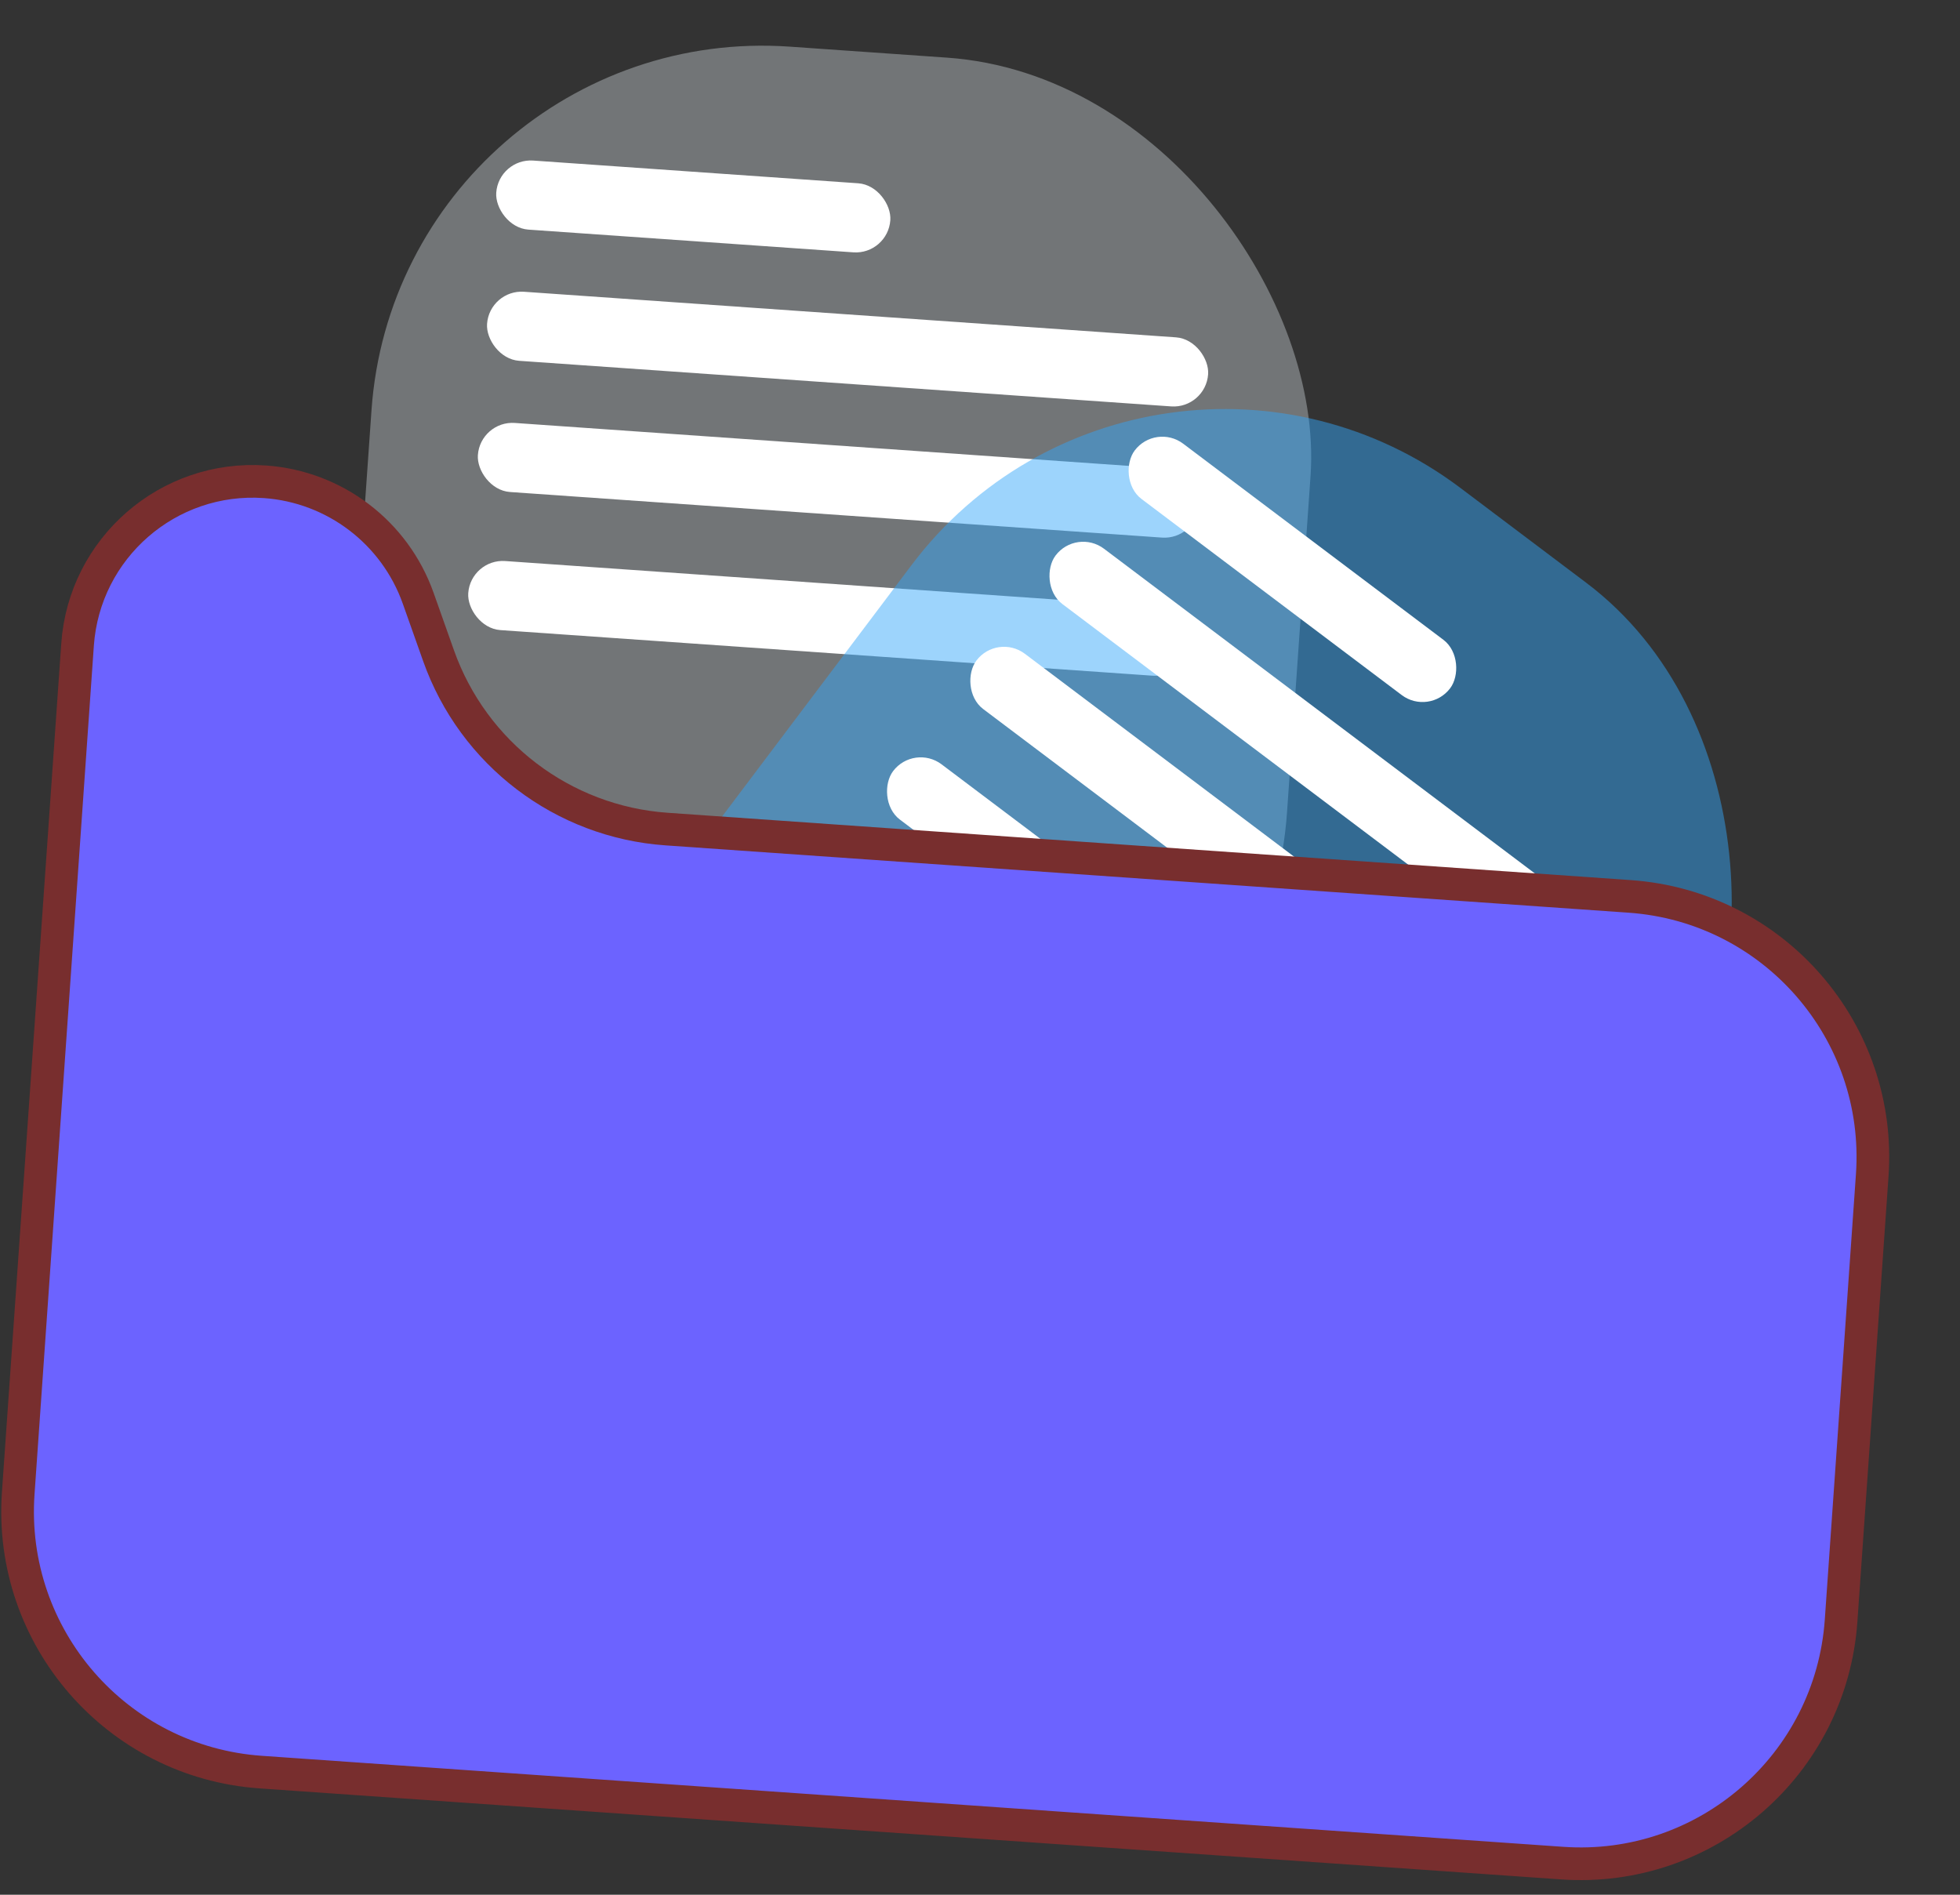 <svg width="60" height="58" viewBox="0 0 60 58" fill="none" xmlns="http://www.w3.org/2000/svg">
<rect x="0" y="0" width="60" height="58" fill="#333333" stroke="none"/>
<rect x="12.209" y="0.591" width="28.817" height="34.326" rx="12" transform="rotate(4 12.209 0.591)" fill="#B6BBBF" fill-opacity="0.48"/>
<rect x="15.265" y="4.841" width="12.093" height="2.119" rx="1.059" transform="rotate(4 15.265 4.841)" fill="white"/>
<rect x="14.984" y="8.857" width="22.127" height="2.119" rx="1.059" transform="rotate(4 14.984 8.857)" fill="white"/>
<rect x="14.703" y="12.873" width="22.127" height="2.119" rx="1.059" transform="rotate(4 14.703 12.873)" fill="white"/>
<rect x="14.408" y="17.1" width="22.127" height="2.119" rx="1.059" transform="rotate(4 14.408 17.1)" fill="white"/>
<rect x="35.125" y="7.716" width="28.817" height="34.326" rx="12" transform="rotate(37 35.125 7.716)" fill="#33A5F9" fill-opacity="0.48"/>
<rect x="35.373" y="12.944" width="12.093" height="2.119" rx="1.059" transform="rotate(37 35.373 12.944)" fill="white"/>
<rect x="32.95" y="16.16" width="22.127" height="2.119" rx="1.059" transform="rotate(37 32.95 16.16)" fill="white"/>
<rect x="30.527" y="19.375" width="22.127" height="2.119" rx="1.059" transform="rotate(37 30.527 19.375)" fill="white"/>
<rect x="27.977" y="22.759" width="22.127" height="2.119" rx="1.059" transform="rotate(37 27.977 22.759)" fill="white"/>
<path d="M0.558 45.708L2.374 19.735C2.581 16.774 5.15 14.541 8.111 14.748C10.246 14.898 12.089 16.299 12.803 18.316L13.424 20.068C14.487 23.071 17.23 25.157 20.407 25.379L49.891 27.44C54.298 27.749 57.622 31.572 57.313 35.979L56.36 49.61C56.052 54.017 52.229 57.341 47.822 57.032L7.981 54.246C3.573 53.938 0.25 50.115 0.558 45.708Z" fill="#6C63FF" stroke="#782E2E"/>
</svg>
